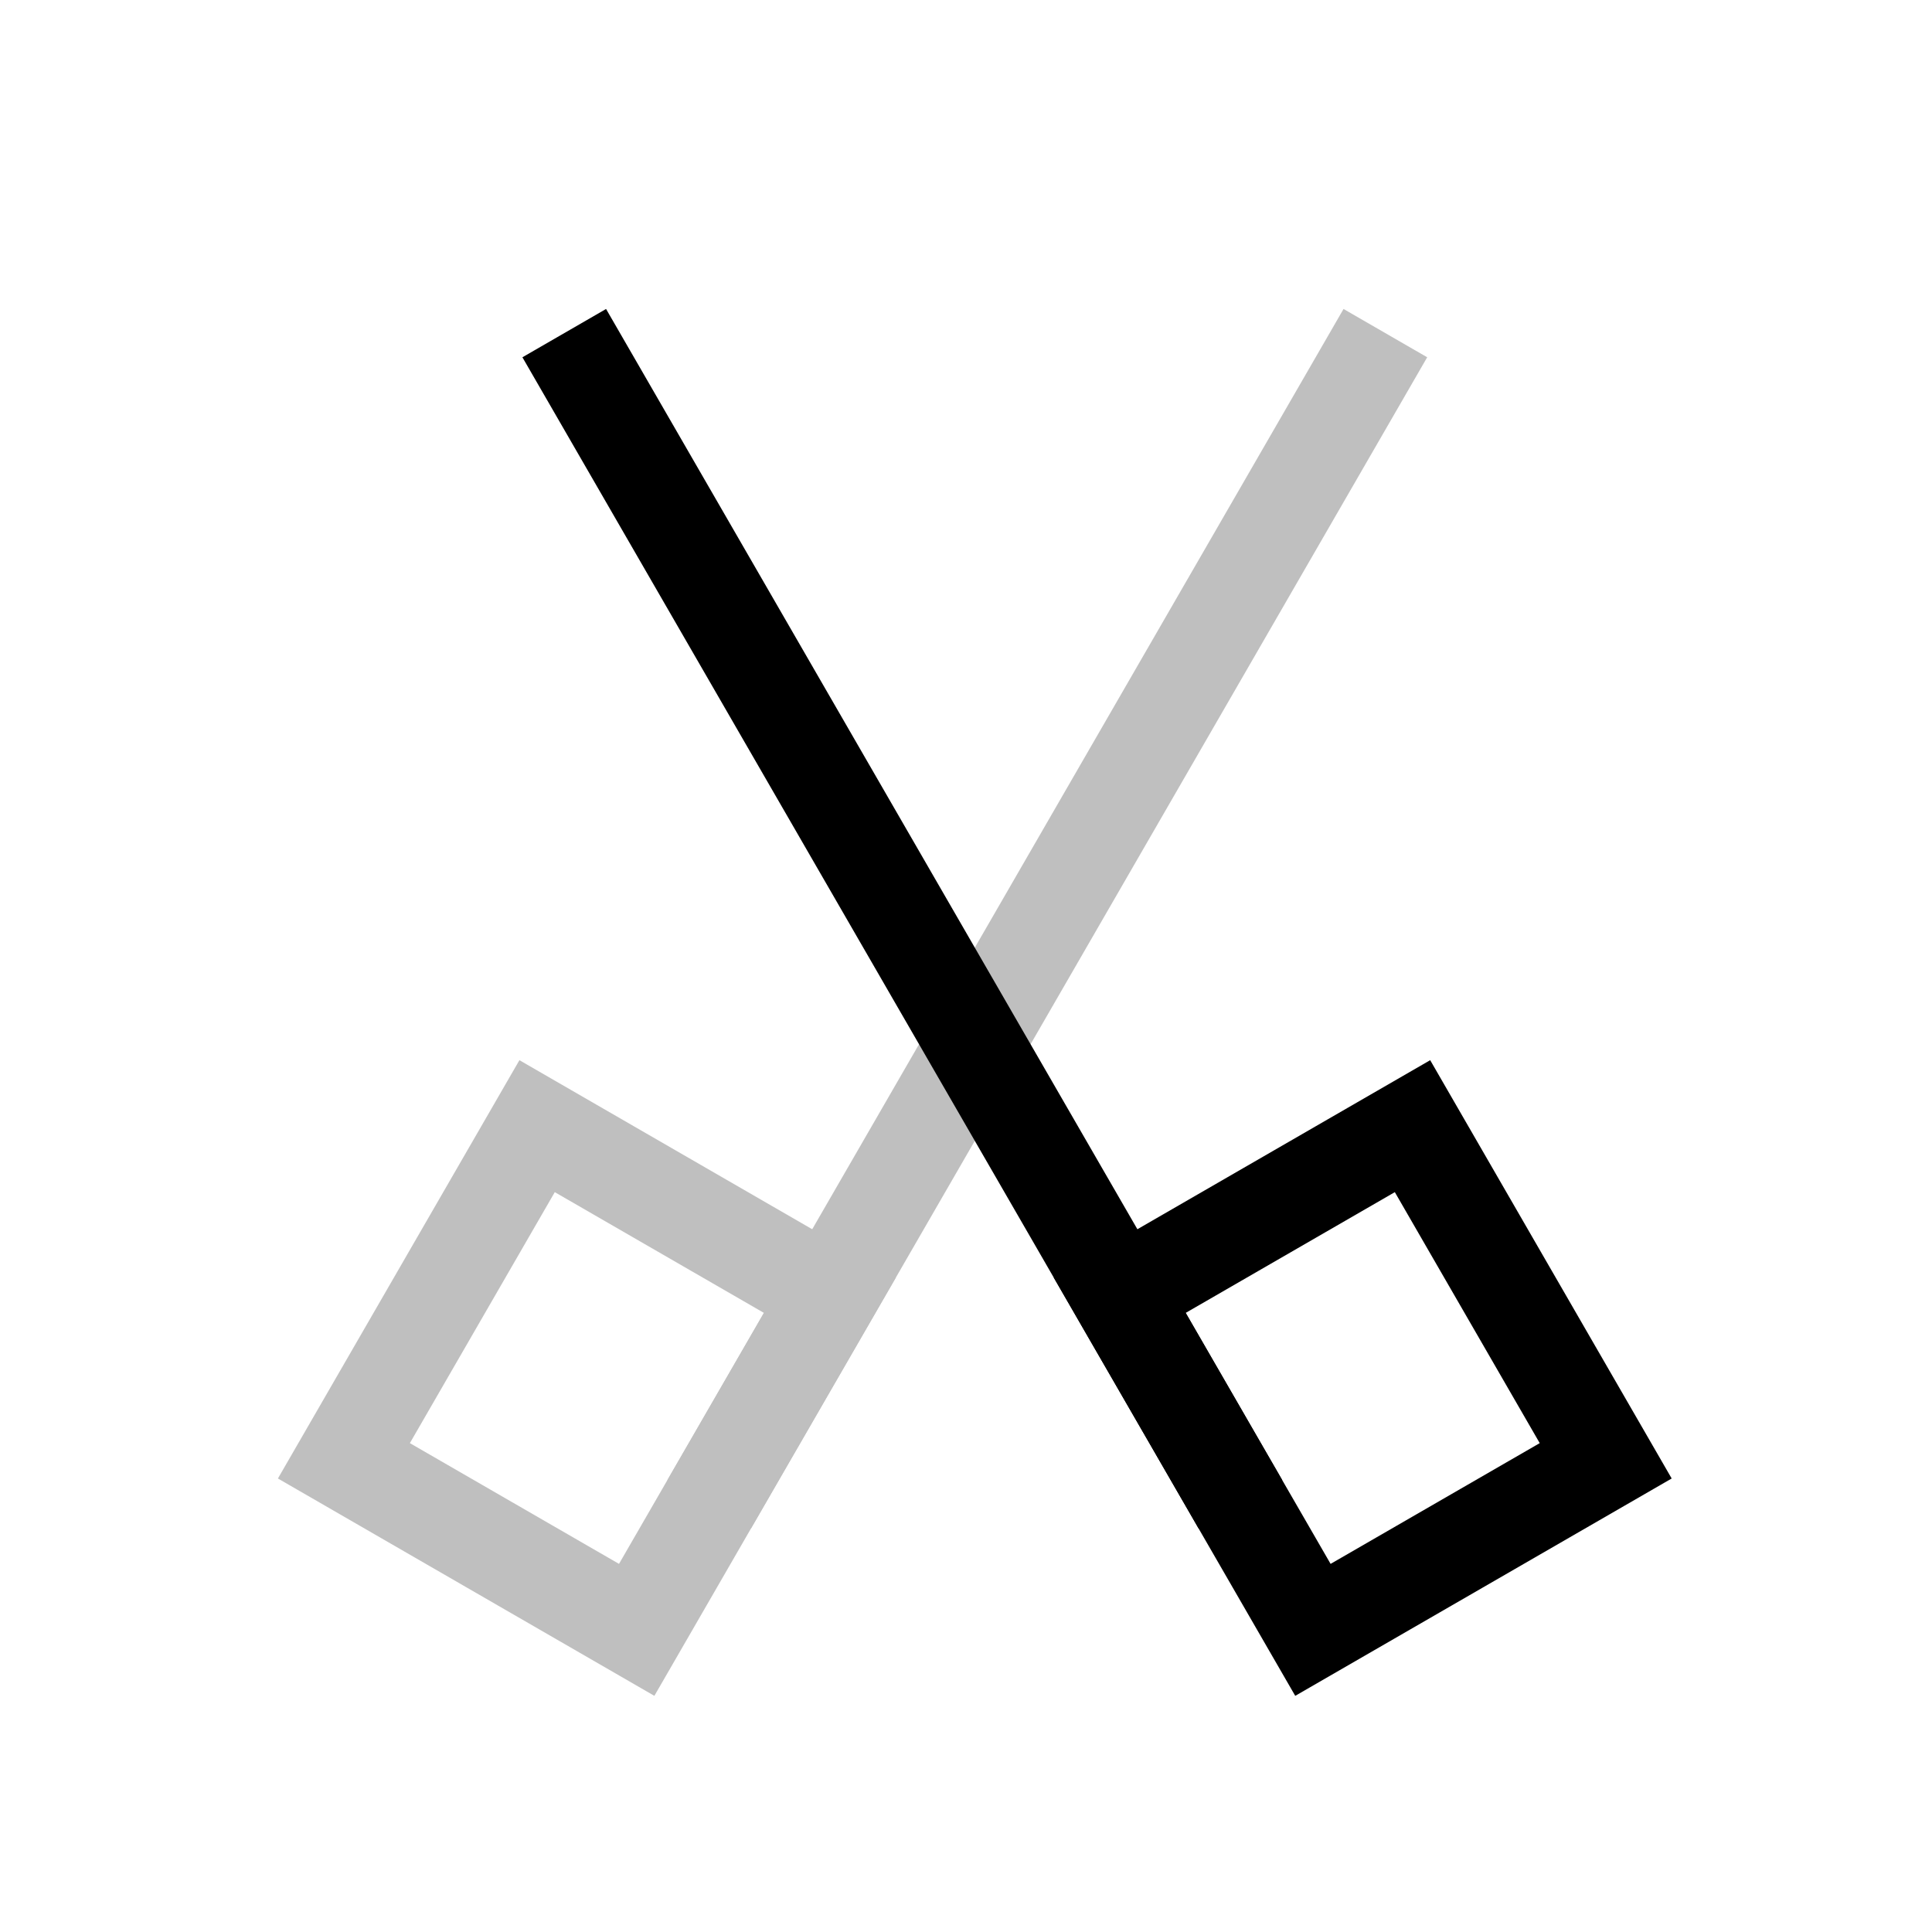 <svg viewBox="0 0 80 80" fill="none">
  <g opacity="0.25">
    <path d="M30.365 60.559L56.365 15.526" stroke="currentColor" stroke-width="4" stroke-linecap="square" />
    <path d="M26.364 67.489L14.24 60.489L22.24 46.632L34.364 53.632L26.364 67.489Z" stroke="currentColor" stroke-width="4" stroke-linecap="square" />
  </g>
  <path d="M50.364 60.559L24.364 15.526" stroke="currentColor" stroke-width="4" stroke-linecap="square" />
  <path d="M54.365 67.489L66.489 60.489L58.489 46.632L46.365 53.632L54.365 67.489Z" stroke="currentColor" stroke-width="4" stroke-linecap="square" />
</svg>